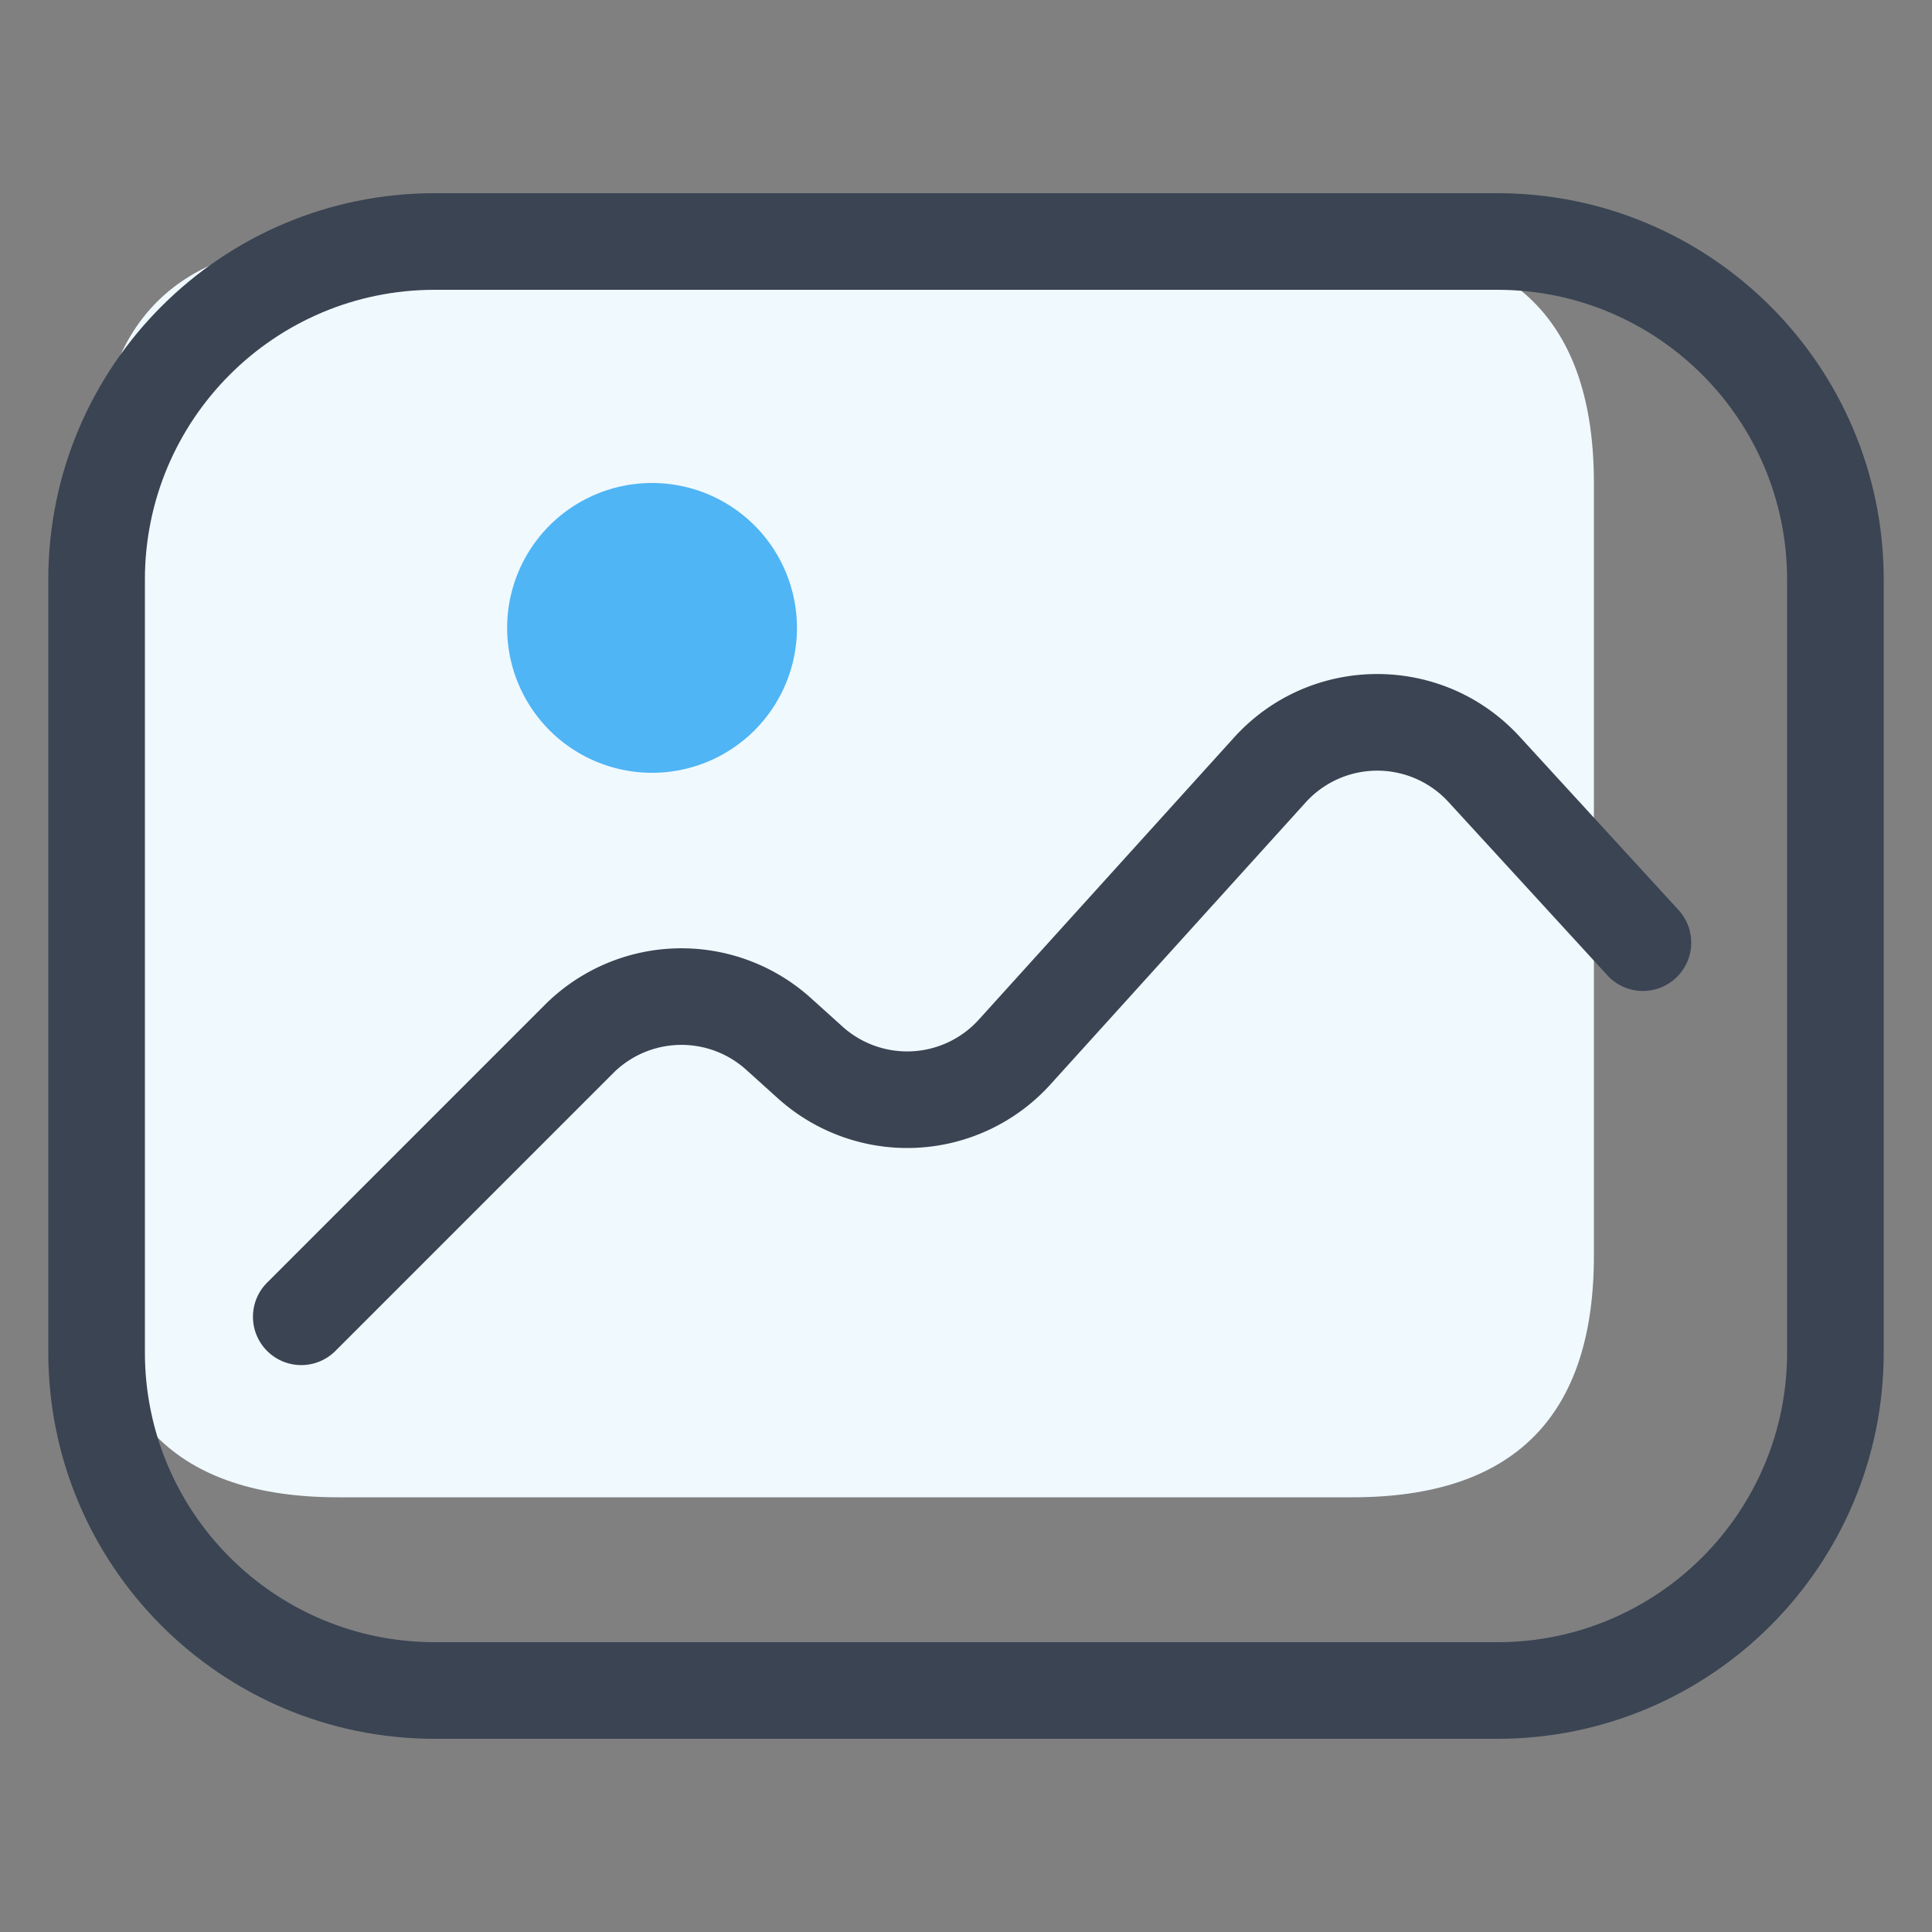 <svg t="1636533980438" class="icon" viewBox="0 0 1024 1024" version="1.1" xmlns="http://www.w3.org/2000/svg" p-id="3488"
     width="102" height="102">
    <rect x="0" y="0" width="1024" height="1024" fill="#808080" stroke="none"/>
    <path d="M844.8 128m0 128l0 409.6q0 128-128 128l-537.6 0q-128 0-128-128l0-409.6q0-128 128-128l537.6 0q128 0 128 128Z"
          fill="#F0F9FE" p-id="3490"></path>
    <path d="M793.6 102.4c113.114 0 204.8 91.686 204.8 204.8v409.6c0 113.114-91.686 204.8-204.8 204.8H230.4C117.286 921.6 25.6 829.914 25.6 716.8V307.2C25.6 194.086 117.286 102.4 230.4 102.4h563.2z m153.6 204.8c0-84.826-68.774-153.6-153.6-153.6H230.4c-84.826 0-153.6 68.774-153.6 153.6v409.6c0 84.826 68.774 153.6 153.6 153.6h563.2c84.826 0 153.6-68.774 153.6-153.6V307.2z"
          fill="#3A4453" p-id="3491"></path>
    <path d="M767.718 425.062a51.2 51.2 0 0 0-75.712 0.256L556.774 574.758a102.4 102.4 0 0 1-144.435 7.424l-16.896-15.232a51.2 51.2 0 0 0-70.464 1.856L178.099 715.699a25.6 25.6 0 1 1-36.198-36.198L288.768 532.608a102.4 102.4 0 0 1 140.902-3.712l16.896 15.232a51.2 51.2 0 0 0 72.23-3.712l135.232-149.466c40.474-44.736 110.656-44.966 151.424-0.499l83.802 91.443a25.6 25.6 0 1 1-37.734 34.586l-83.814-91.43z"
          fill="#3A4453" p-id="3492"></path>
    <path d="M345.6 332.8m-76.8 0a76.8 76.8 0 1 0 153.6 0 76.8 76.8 0 1 0-153.6 0Z" fill="#4FB5F5" p-id="3493"></path>
</svg>